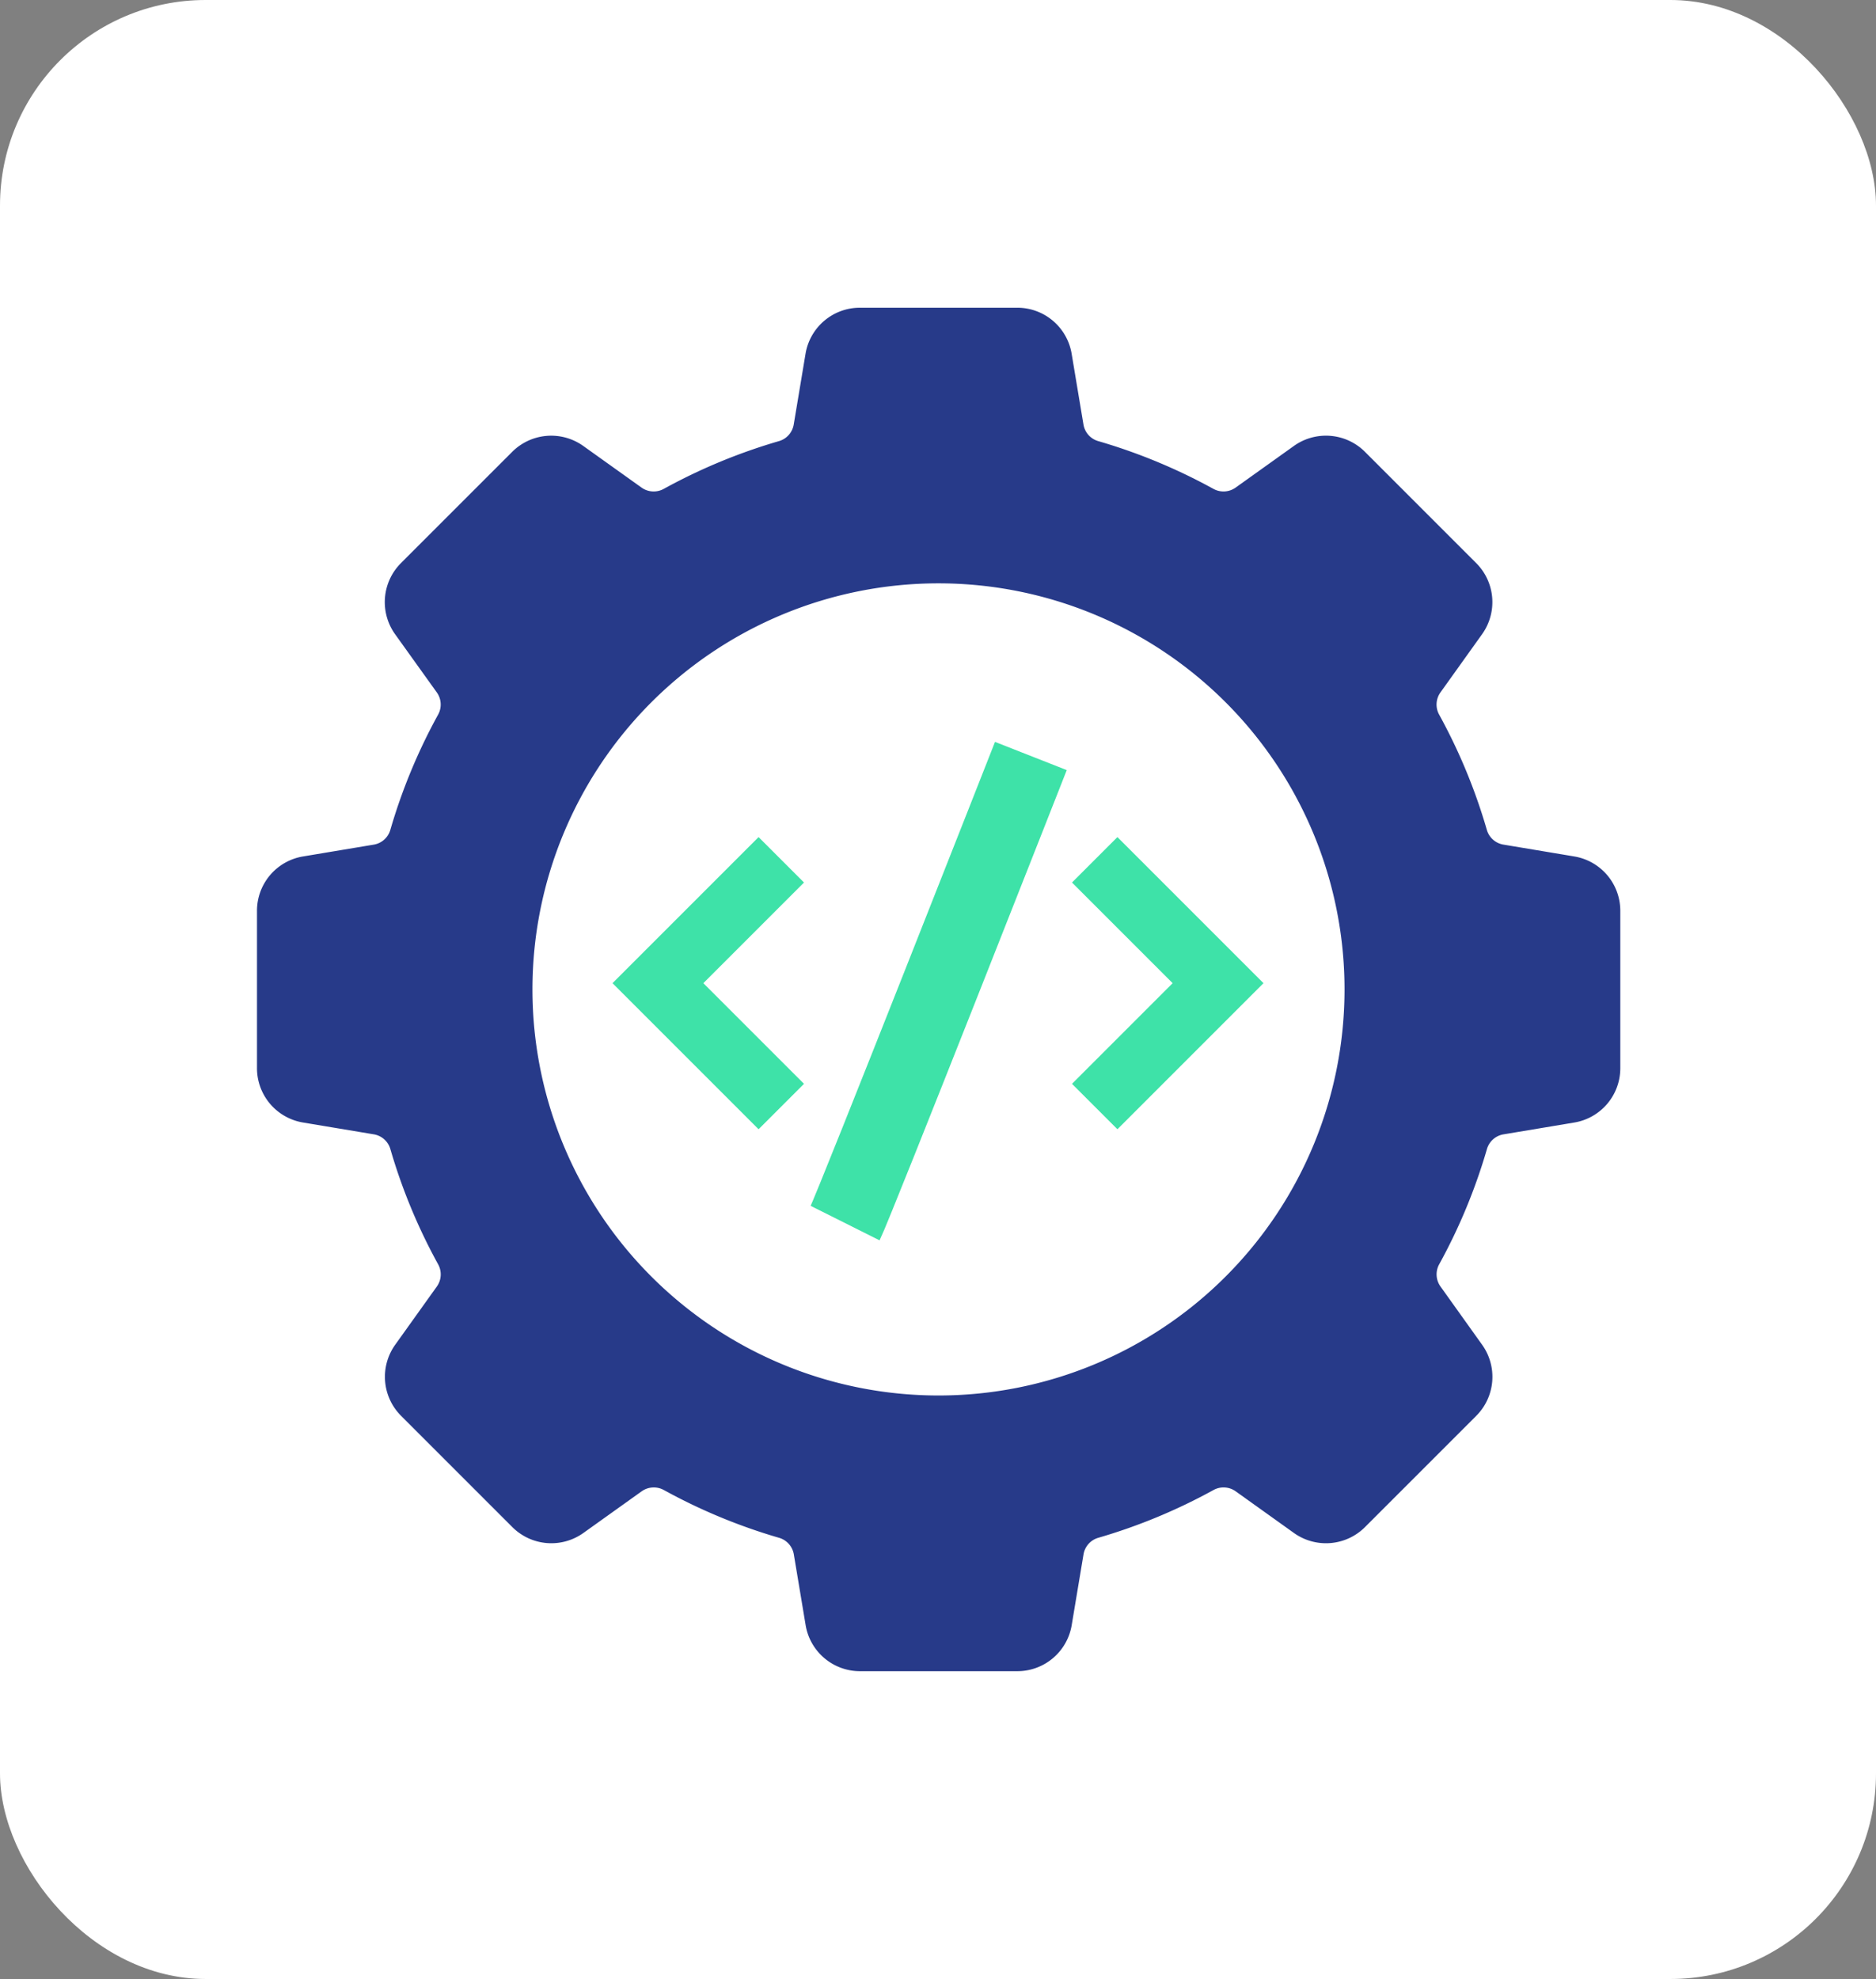 <svg xmlns="http://www.w3.org/2000/svg" width="73" height="77" viewBox="0 0 73 77">
  <rect x="0" y="0" width="73" height="77" fill="#808080" stroke="none"/>
  <g id="Group_1073122" data-name="Group 1073122" transform="translate(-885 -732.001)">
    <rect id="Rectangle_382412" data-name="Rectangle 382412" width="73" height="77" rx="8" transform="translate(885 732.001)" fill="#fff"/>
    <g id="Group_1073120" data-name="Group 1073120">
      <path id="Path_820055" data-name="Path 820055" d="M51.247,213.324l-2.749-.459a.809.809,0,0,1-.64-.569A22.087,22.087,0,0,0,46,207.806a.812.812,0,0,1,.048-.857l1.622-2.268a2.147,2.147,0,0,0-.231-2.773l-4.321-4.321a2.146,2.146,0,0,0-2.773-.23l-2.267,1.62a.812.812,0,0,1-.858.049,22.091,22.091,0,0,0-4.489-1.861.809.809,0,0,1-.57-.64l-.459-2.749a2.143,2.143,0,0,0-2.122-1.8H23.466a2.143,2.143,0,0,0-2.122,1.8l-.459,2.749a.809.809,0,0,1-.569.64,22.086,22.086,0,0,0-4.49,1.861.812.812,0,0,1-.857-.048L12.7,197.357a2.147,2.147,0,0,0-2.773.231l-4.321,4.321a2.146,2.146,0,0,0-.23,2.773L7,206.948a.812.812,0,0,1,.049.858,22.1,22.1,0,0,0-1.861,4.49.809.809,0,0,1-.64.57l-2.749.459A2.143,2.143,0,0,0,0,215.446v6.112a2.143,2.143,0,0,0,1.8,2.122l2.749.459a.809.809,0,0,1,.64.569,22.078,22.078,0,0,0,1.861,4.49.812.812,0,0,1-.048.857l-1.622,2.268a2.147,2.147,0,0,0,.231,2.772l4.321,4.321a2.146,2.146,0,0,0,2.773.23l2.267-1.62a.812.812,0,0,1,.858-.049,22.1,22.1,0,0,0,4.489,1.861.809.809,0,0,1,.57.64l.459,2.749a2.143,2.143,0,0,0,2.122,1.8h6.112a2.143,2.143,0,0,0,2.122-1.8l.459-2.749a.809.809,0,0,1,.569-.64,22.078,22.078,0,0,0,4.49-1.861.81.81,0,0,1,.857.048l2.268,1.622a2.147,2.147,0,0,0,2.773-.231l4.321-4.321a2.145,2.145,0,0,0,.23-2.772l-1.62-2.267A.812.812,0,0,1,46,229.2a22.091,22.091,0,0,0,1.861-4.49.809.809,0,0,1,.64-.57l2.749-.459a2.143,2.143,0,0,0,1.8-2.122v-6.112a2.143,2.143,0,0,0-1.8-2.122M42.319,218.5a15.8,15.8,0,1,1-15.8-15.8,15.8,15.8,0,0,1,15.8,15.8" transform="translate(895 551.998)" fill="#273a89"/>
      <path id="Path_820056" data-name="Path 820056" d="M-4221.013-10974.829l-4.8-4.8,4.8-4.8" transform="translate(5136.415 11749.884)" fill="none" stroke="#3ee2a8" stroke-width="2.5"/>
      <path id="Path_820057" data-name="Path 820057" d="M-4225.816-10974.829l4.8-4.8-4.8-4.8" transform="translate(5153.414 11749.884)" fill="none" stroke="#3ee2a8" stroke-width="2.5"/>
      <path id="Path_820058" data-name="Path 820058" d="M-4215.665-10977.9c.383-.765,7.229-18.174,7.229-18.174" transform="translate(5133.55 11757.49)" fill="none" stroke="#3ee2a8" stroke-width="3"/>
    </g>
  </g>
</svg>
